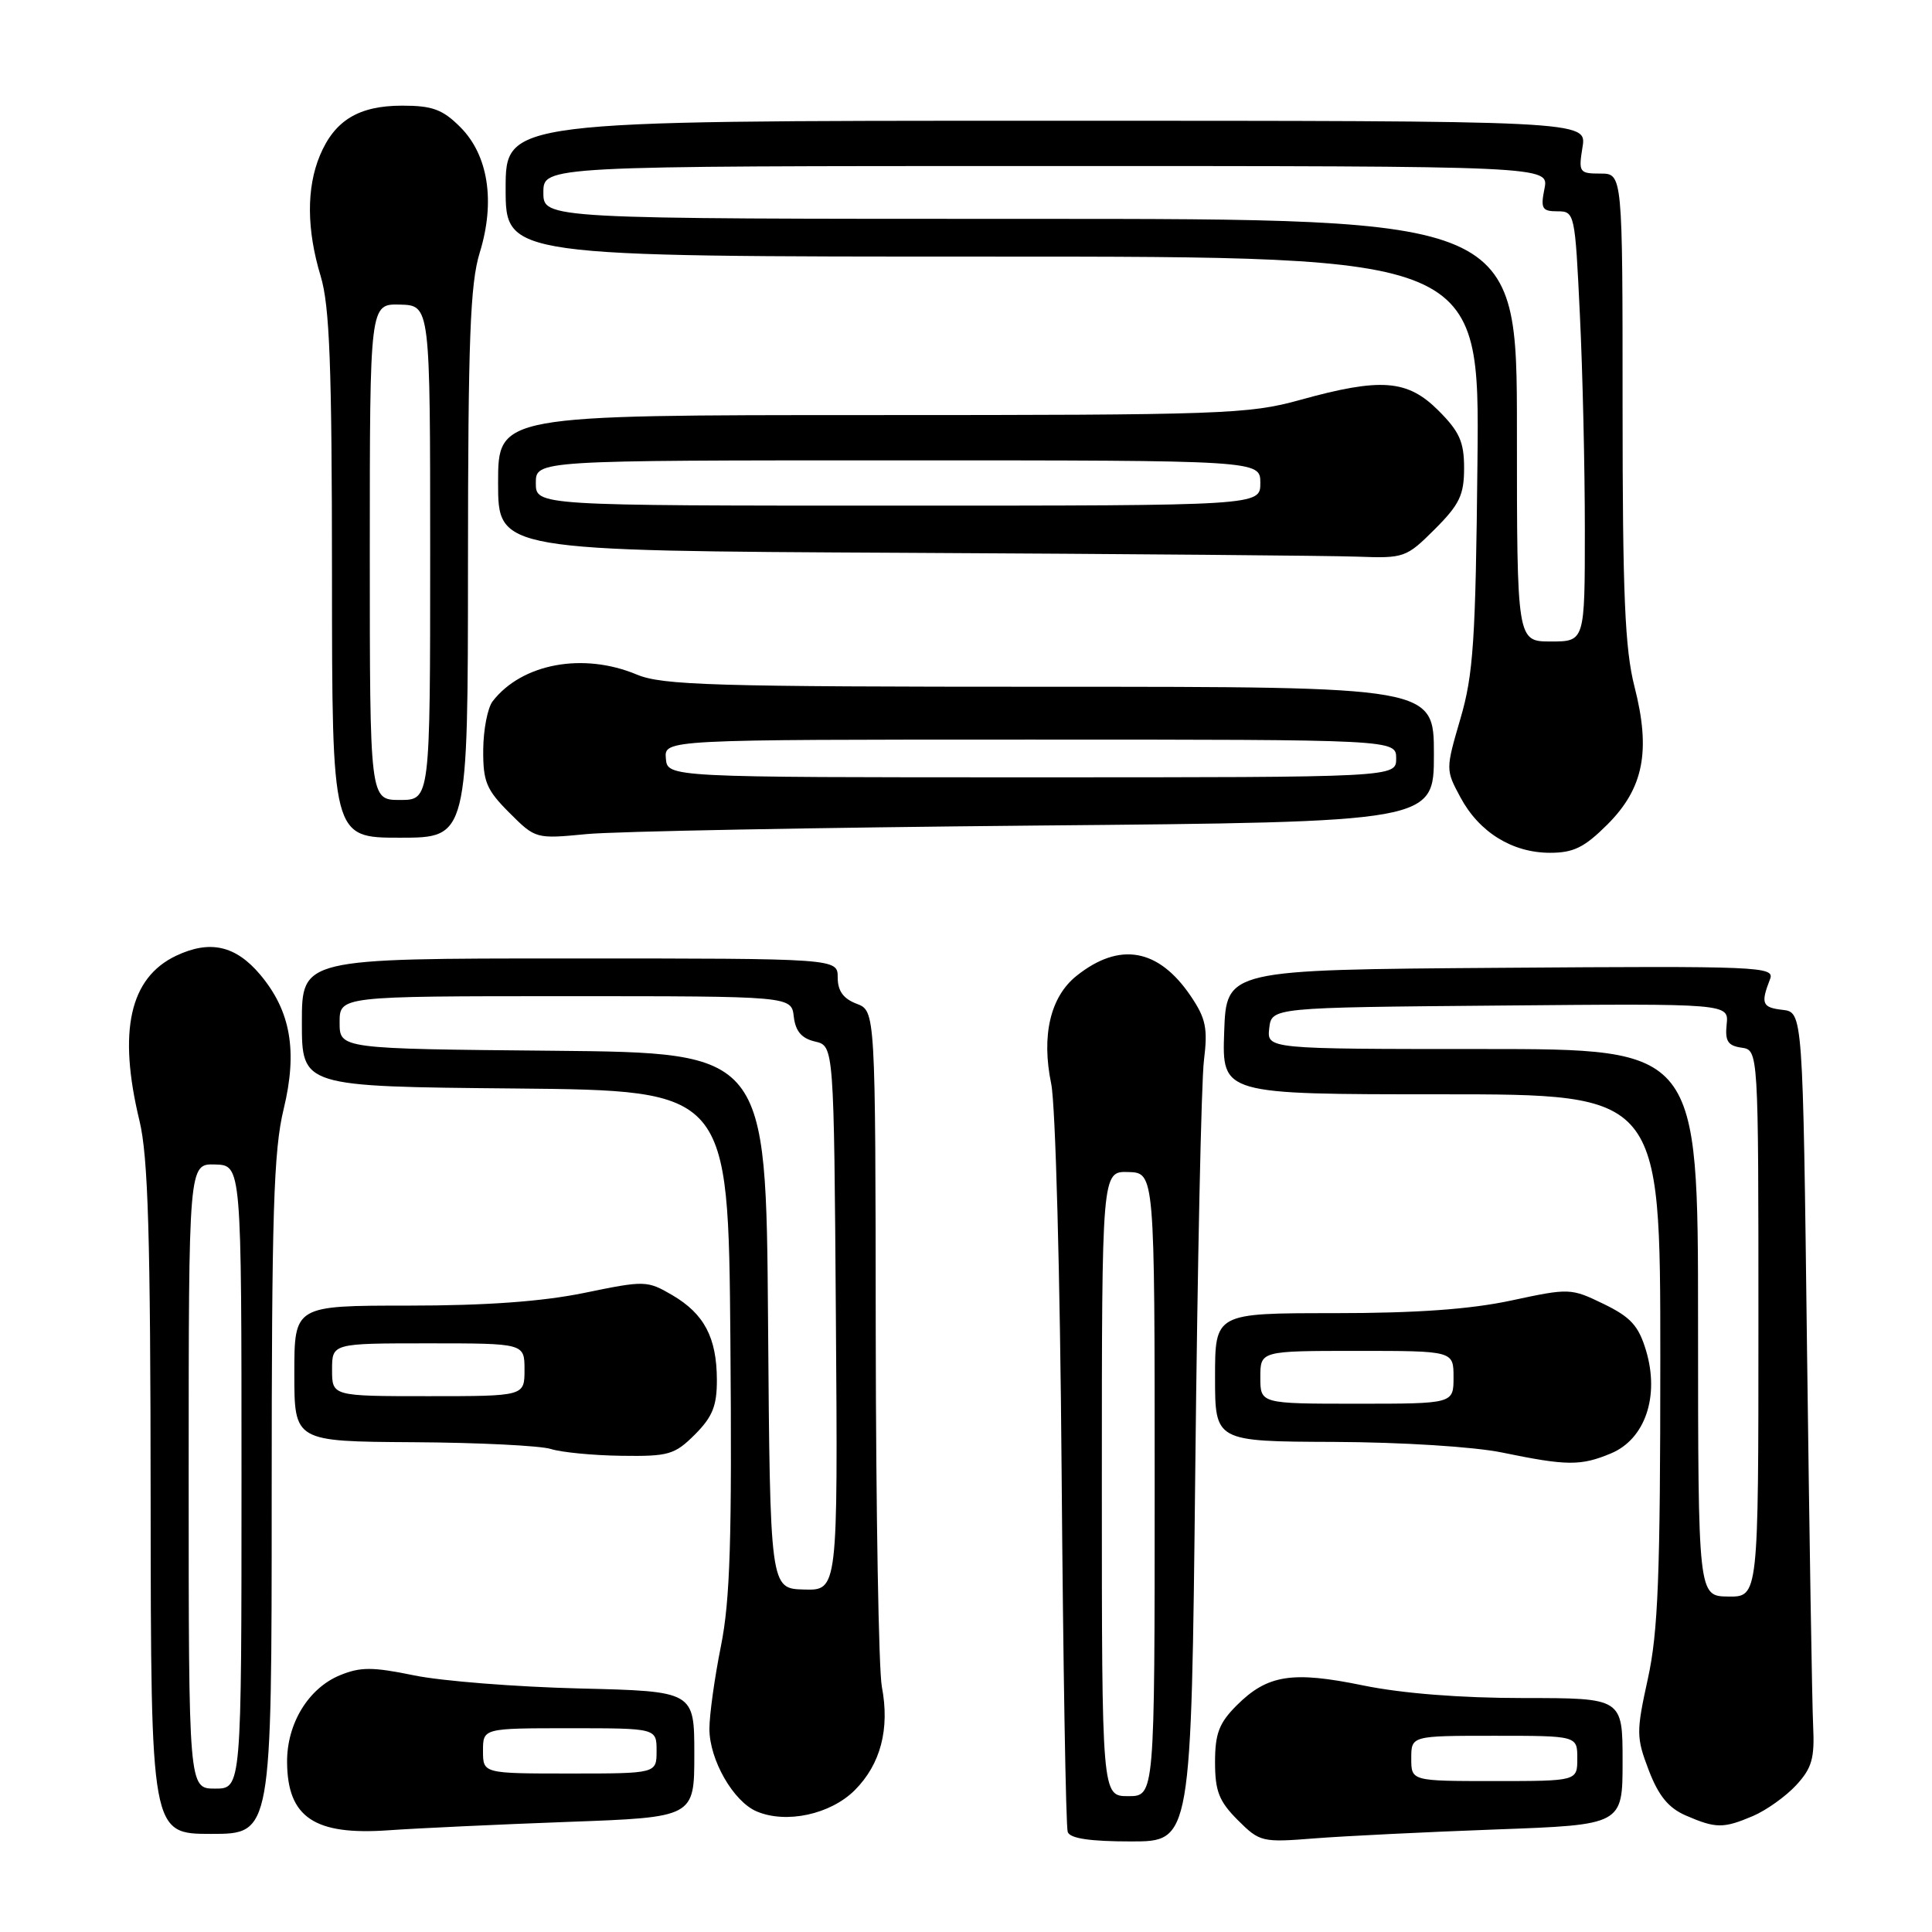 <?xml version="1.0" encoding="UTF-8" standalone="no"?>
<!DOCTYPE svg PUBLIC "-//W3C//DTD SVG 1.1//EN" "http://www.w3.org/Graphics/SVG/1.1/DTD/svg11.dtd" >
<svg xmlns="http://www.w3.org/2000/svg" xmlns:xlink="http://www.w3.org/1999/xlink" version="1.1" viewBox="0 0 256 256">
 <g >
 <path fill="currentColor"
d=" M 158.38 194.75 C 158.67 167.66 159.18 143.25 159.53 140.50 C 160.05 136.27 159.79 134.96 157.79 132.00 C 153.51 125.67 148.35 124.75 142.64 129.31 C 139.17 132.08 137.97 137.23 139.29 143.61 C 139.86 146.35 140.47 168.95 140.67 195.00 C 140.87 220.57 141.23 242.06 141.48 242.75 C 141.79 243.61 144.44 244.00 149.89 244.00 C 157.85 244.00 157.85 244.00 158.38 194.75 Z  M 198.25 242.41 C 215.00 241.80 215.00 241.80 215.00 233.40 C 215.00 225.00 215.00 225.00 201.88 225.00 C 193.53 225.00 185.81 224.39 180.63 223.33 C 171.22 221.39 167.94 221.91 163.87 225.97 C 161.53 228.31 161.00 229.71 161.00 233.50 C 161.00 237.34 161.53 238.68 164.00 241.16 C 166.93 244.08 167.20 244.15 174.25 243.59 C 178.24 243.28 189.04 242.75 198.25 242.41 Z  M 36.00 198.25 C 36.00 160.73 36.25 152.44 37.59 146.94 C 39.45 139.26 38.52 133.96 34.48 129.15 C 31.22 125.28 27.82 124.52 23.34 126.64 C 17.18 129.56 15.61 136.63 18.48 148.50 C 19.63 153.26 19.94 163.64 19.96 198.75 C 20.00 243.00 20.00 243.00 28.00 243.00 C 36.00 243.00 36.00 243.00 36.00 198.25 Z  M 75.25 241.41 C 92.00 240.80 92.00 240.80 92.00 232.45 C 92.00 224.10 92.00 224.10 76.75 223.73 C 68.36 223.52 58.53 222.75 54.89 222.00 C 49.34 220.86 47.76 220.86 45.02 221.99 C 40.85 223.72 38.00 228.41 38.04 233.50 C 38.09 240.82 41.67 243.22 51.50 242.52 C 55.35 242.25 66.04 241.75 75.25 241.41 Z  M 232.28 240.63 C 234.05 239.87 236.62 238.04 238.00 236.55 C 240.09 234.28 240.46 233.00 240.25 228.67 C 240.11 225.83 239.75 203.39 239.44 178.81 C 238.89 134.12 238.89 134.12 236.19 133.81 C 233.49 133.50 233.28 132.98 234.54 129.74 C 235.19 128.07 233.24 127.99 198.86 128.24 C 162.50 128.50 162.50 128.50 162.21 136.75 C 161.92 145.00 161.92 145.00 190.96 145.00 C 220.00 145.00 220.00 145.00 220.00 179.97 C 220.00 208.75 219.71 216.27 218.35 222.44 C 216.80 229.51 216.81 230.21 218.47 234.57 C 219.77 237.96 221.08 239.56 223.37 240.56 C 227.36 242.29 228.35 242.30 232.28 240.63 Z  M 113.26 237.21 C 116.69 233.77 117.92 229.10 116.85 223.50 C 116.43 221.30 116.07 200.25 116.04 176.73 C 116.00 133.95 116.00 133.95 113.50 133.00 C 111.74 132.33 111.00 131.30 111.00 129.52 C 111.00 127.00 111.00 127.00 75.50 127.00 C 40.00 127.00 40.00 127.00 40.00 135.48 C 40.00 143.97 40.00 143.97 68.25 144.23 C 96.50 144.50 96.50 144.50 96.78 177.50 C 97.00 203.96 96.75 212.01 95.53 218.10 C 94.69 222.28 94.00 227.23 94.00 229.10 C 94.01 233.19 97.17 238.71 100.26 240.02 C 104.18 241.69 110.04 240.42 113.26 237.21 Z  M 213.47 192.58 C 217.99 190.69 219.92 185.01 218.11 178.96 C 217.12 175.67 216.09 174.53 212.49 172.78 C 208.16 170.68 207.95 170.67 200.27 172.32 C 194.82 173.49 187.68 174.00 176.73 174.00 C 161.00 174.00 161.00 174.00 161.00 182.50 C 161.00 191.00 161.00 191.00 176.75 191.06 C 185.76 191.10 195.28 191.70 199.00 192.46 C 207.63 194.24 209.45 194.26 213.47 192.58 Z  M 92.08 190.08 C 94.41 187.74 95.00 186.29 94.99 182.83 C 94.97 177.23 93.31 174.09 89.08 171.61 C 85.75 169.67 85.45 169.66 77.45 171.31 C 71.86 172.46 64.41 173.00 54.12 173.00 C 39.00 173.00 39.00 173.00 39.00 182.00 C 39.00 191.00 39.00 191.00 54.75 191.10 C 63.41 191.15 71.62 191.56 73.00 192.00 C 74.38 192.44 78.57 192.85 82.33 192.90 C 88.60 192.99 89.39 192.76 92.08 190.08 Z  M 212.99 109.25 C 217.79 104.45 218.76 99.51 216.58 90.99 C 215.31 86.04 215.00 78.80 215.00 53.92 C 215.00 23.00 215.00 23.00 212.06 23.00 C 209.26 23.00 209.15 22.83 209.69 19.50 C 210.26 16.00 210.26 16.00 138.63 16.00 C 67.00 16.00 67.00 16.00 67.00 25.00 C 67.00 34.00 67.00 34.00 131.53 34.00 C 196.06 34.00 196.06 34.00 195.77 61.25 C 195.53 84.89 195.23 89.39 193.51 95.24 C 191.55 101.96 191.55 102.00 193.52 105.66 C 196.00 110.28 200.38 112.99 205.37 113.00 C 208.51 113.00 209.94 112.29 212.99 109.25 Z  M 62.01 74.75 C 62.02 44.94 62.30 37.61 63.56 33.50 C 65.66 26.72 64.70 20.55 60.99 16.84 C 58.65 14.50 57.30 14.00 53.30 14.00 C 47.54 14.00 44.34 15.94 42.39 20.60 C 40.59 24.91 40.63 30.45 42.49 36.59 C 43.68 40.53 43.98 48.36 43.99 76.25 C 44.00 111.00 44.00 111.00 53.00 111.00 C 62.00 111.00 62.00 111.00 62.01 74.75 Z  M 137.25 109.39 C 190.00 108.92 190.00 108.92 190.00 99.96 C 190.00 91.00 190.00 91.00 139.12 91.00 C 94.48 91.00 87.77 90.80 84.37 89.38 C 77.27 86.41 69.15 87.92 65.28 92.92 C 64.61 93.79 64.05 96.68 64.03 99.35 C 64.00 103.58 64.45 104.65 67.49 107.69 C 70.96 111.16 71.00 111.17 77.74 110.52 C 81.46 110.16 108.24 109.66 137.25 109.39 Z  M 190.12 70.12 C 193.40 66.84 194.00 65.58 194.00 62.02 C 194.00 58.55 193.39 57.19 190.60 54.40 C 186.49 50.29 182.98 50.02 172.24 53.00 C 165.47 54.88 161.95 55.00 115.51 55.00 C 66.00 55.00 66.00 55.00 66.00 63.99 C 66.00 72.98 66.00 72.98 119.75 73.25 C 149.31 73.40 176.37 73.63 179.87 73.76 C 186.06 73.99 186.34 73.89 190.12 70.12 Z  M 146.00 196.60 C 146.00 155.20 146.00 155.20 149.50 155.30 C 153.00 155.40 153.00 155.40 153.00 196.70 C 153.00 238.00 153.00 238.00 149.50 238.00 C 146.00 238.00 146.00 238.00 146.00 196.60 Z  M 187.00 233.00 C 187.00 230.00 187.00 230.00 198.00 230.00 C 209.00 230.00 209.00 230.00 209.00 233.00 C 209.00 236.00 209.00 236.00 198.00 236.00 C 187.00 236.00 187.00 236.00 187.00 233.00 Z  M 25.00 195.60 C 25.00 154.20 25.00 154.20 28.50 154.30 C 32.00 154.40 32.00 154.40 32.00 195.70 C 32.00 237.00 32.00 237.00 28.50 237.00 C 25.00 237.00 25.00 237.00 25.00 195.60 Z  M 64.00 232.00 C 64.00 229.00 64.00 229.00 75.50 229.00 C 87.00 229.00 87.00 229.00 87.00 232.00 C 87.00 235.00 87.00 235.00 75.50 235.00 C 64.00 235.00 64.00 235.00 64.00 232.00 Z  M 225.00 175.25 C 225.00 139.00 225.00 139.00 196.43 139.00 C 167.87 139.00 167.87 139.00 168.18 136.25 C 168.50 133.50 168.50 133.50 198.79 133.24 C 229.08 132.97 229.08 132.97 228.79 135.74 C 228.56 137.95 228.95 138.56 230.75 138.82 C 233.00 139.14 233.00 139.14 233.00 175.37 C 233.00 211.60 233.00 211.60 229.00 211.55 C 225.01 211.50 225.01 211.50 225.00 175.25 Z  M 101.77 175.00 C 101.50 139.50 101.50 139.50 73.25 139.23 C 45.00 138.97 45.00 138.97 45.00 135.48 C 45.00 132.00 45.00 132.00 74.93 132.00 C 104.87 132.00 104.87 132.00 105.18 134.71 C 105.41 136.65 106.21 137.59 108.00 138.01 C 110.50 138.59 110.50 138.59 110.76 174.67 C 111.02 210.75 111.02 210.75 106.53 210.62 C 102.04 210.50 102.04 210.50 101.77 175.00 Z  M 167.00 182.50 C 167.00 179.00 167.00 179.00 179.80 179.00 C 192.60 179.00 192.60 179.00 192.60 182.50 C 192.60 186.00 192.60 186.00 179.80 186.00 C 167.00 186.00 167.00 186.00 167.00 182.50 Z  M 44.00 181.50 C 44.00 178.00 44.00 178.00 56.75 178.00 C 69.50 178.00 69.50 178.00 69.50 181.50 C 69.50 185.00 69.50 185.00 56.75 185.00 C 44.00 185.00 44.00 185.00 44.00 181.50 Z  M 201.00 57.00 C 201.00 29.00 201.00 29.00 136.50 29.00 C 72.00 29.00 72.00 29.00 72.00 25.50 C 72.00 22.00 72.00 22.00 138.62 22.00 C 205.25 22.00 205.25 22.00 204.65 25.00 C 204.12 27.64 204.33 28.00 206.37 28.00 C 208.65 28.00 208.70 28.23 209.34 41.66 C 209.71 49.17 210.00 62.00 210.00 70.16 C 210.00 85.00 210.00 85.00 205.50 85.00 C 201.00 85.00 201.00 85.00 201.00 57.00 Z  M 49.00 73.13 C 49.00 40.26 49.00 40.26 53.00 40.36 C 57.00 40.47 57.00 40.47 57.00 73.23 C 57.00 106.00 57.00 106.00 53.00 106.00 C 49.00 106.00 49.00 106.00 49.00 73.13 Z  M 88.23 100.50 C 88.02 98.00 88.02 98.00 136.51 98.00 C 185.00 98.00 185.00 98.00 185.00 100.50 C 185.00 103.00 185.00 103.00 136.72 103.00 C 88.44 103.00 88.44 103.00 88.23 100.50 Z  M 71.00 64.00 C 71.00 61.00 71.00 61.00 119.00 61.00 C 167.00 61.00 167.00 61.00 167.00 64.00 C 167.00 67.00 167.00 67.00 119.00 67.00 C 71.00 67.00 71.00 67.00 71.00 64.00 Z "/>
</g>
</svg>
